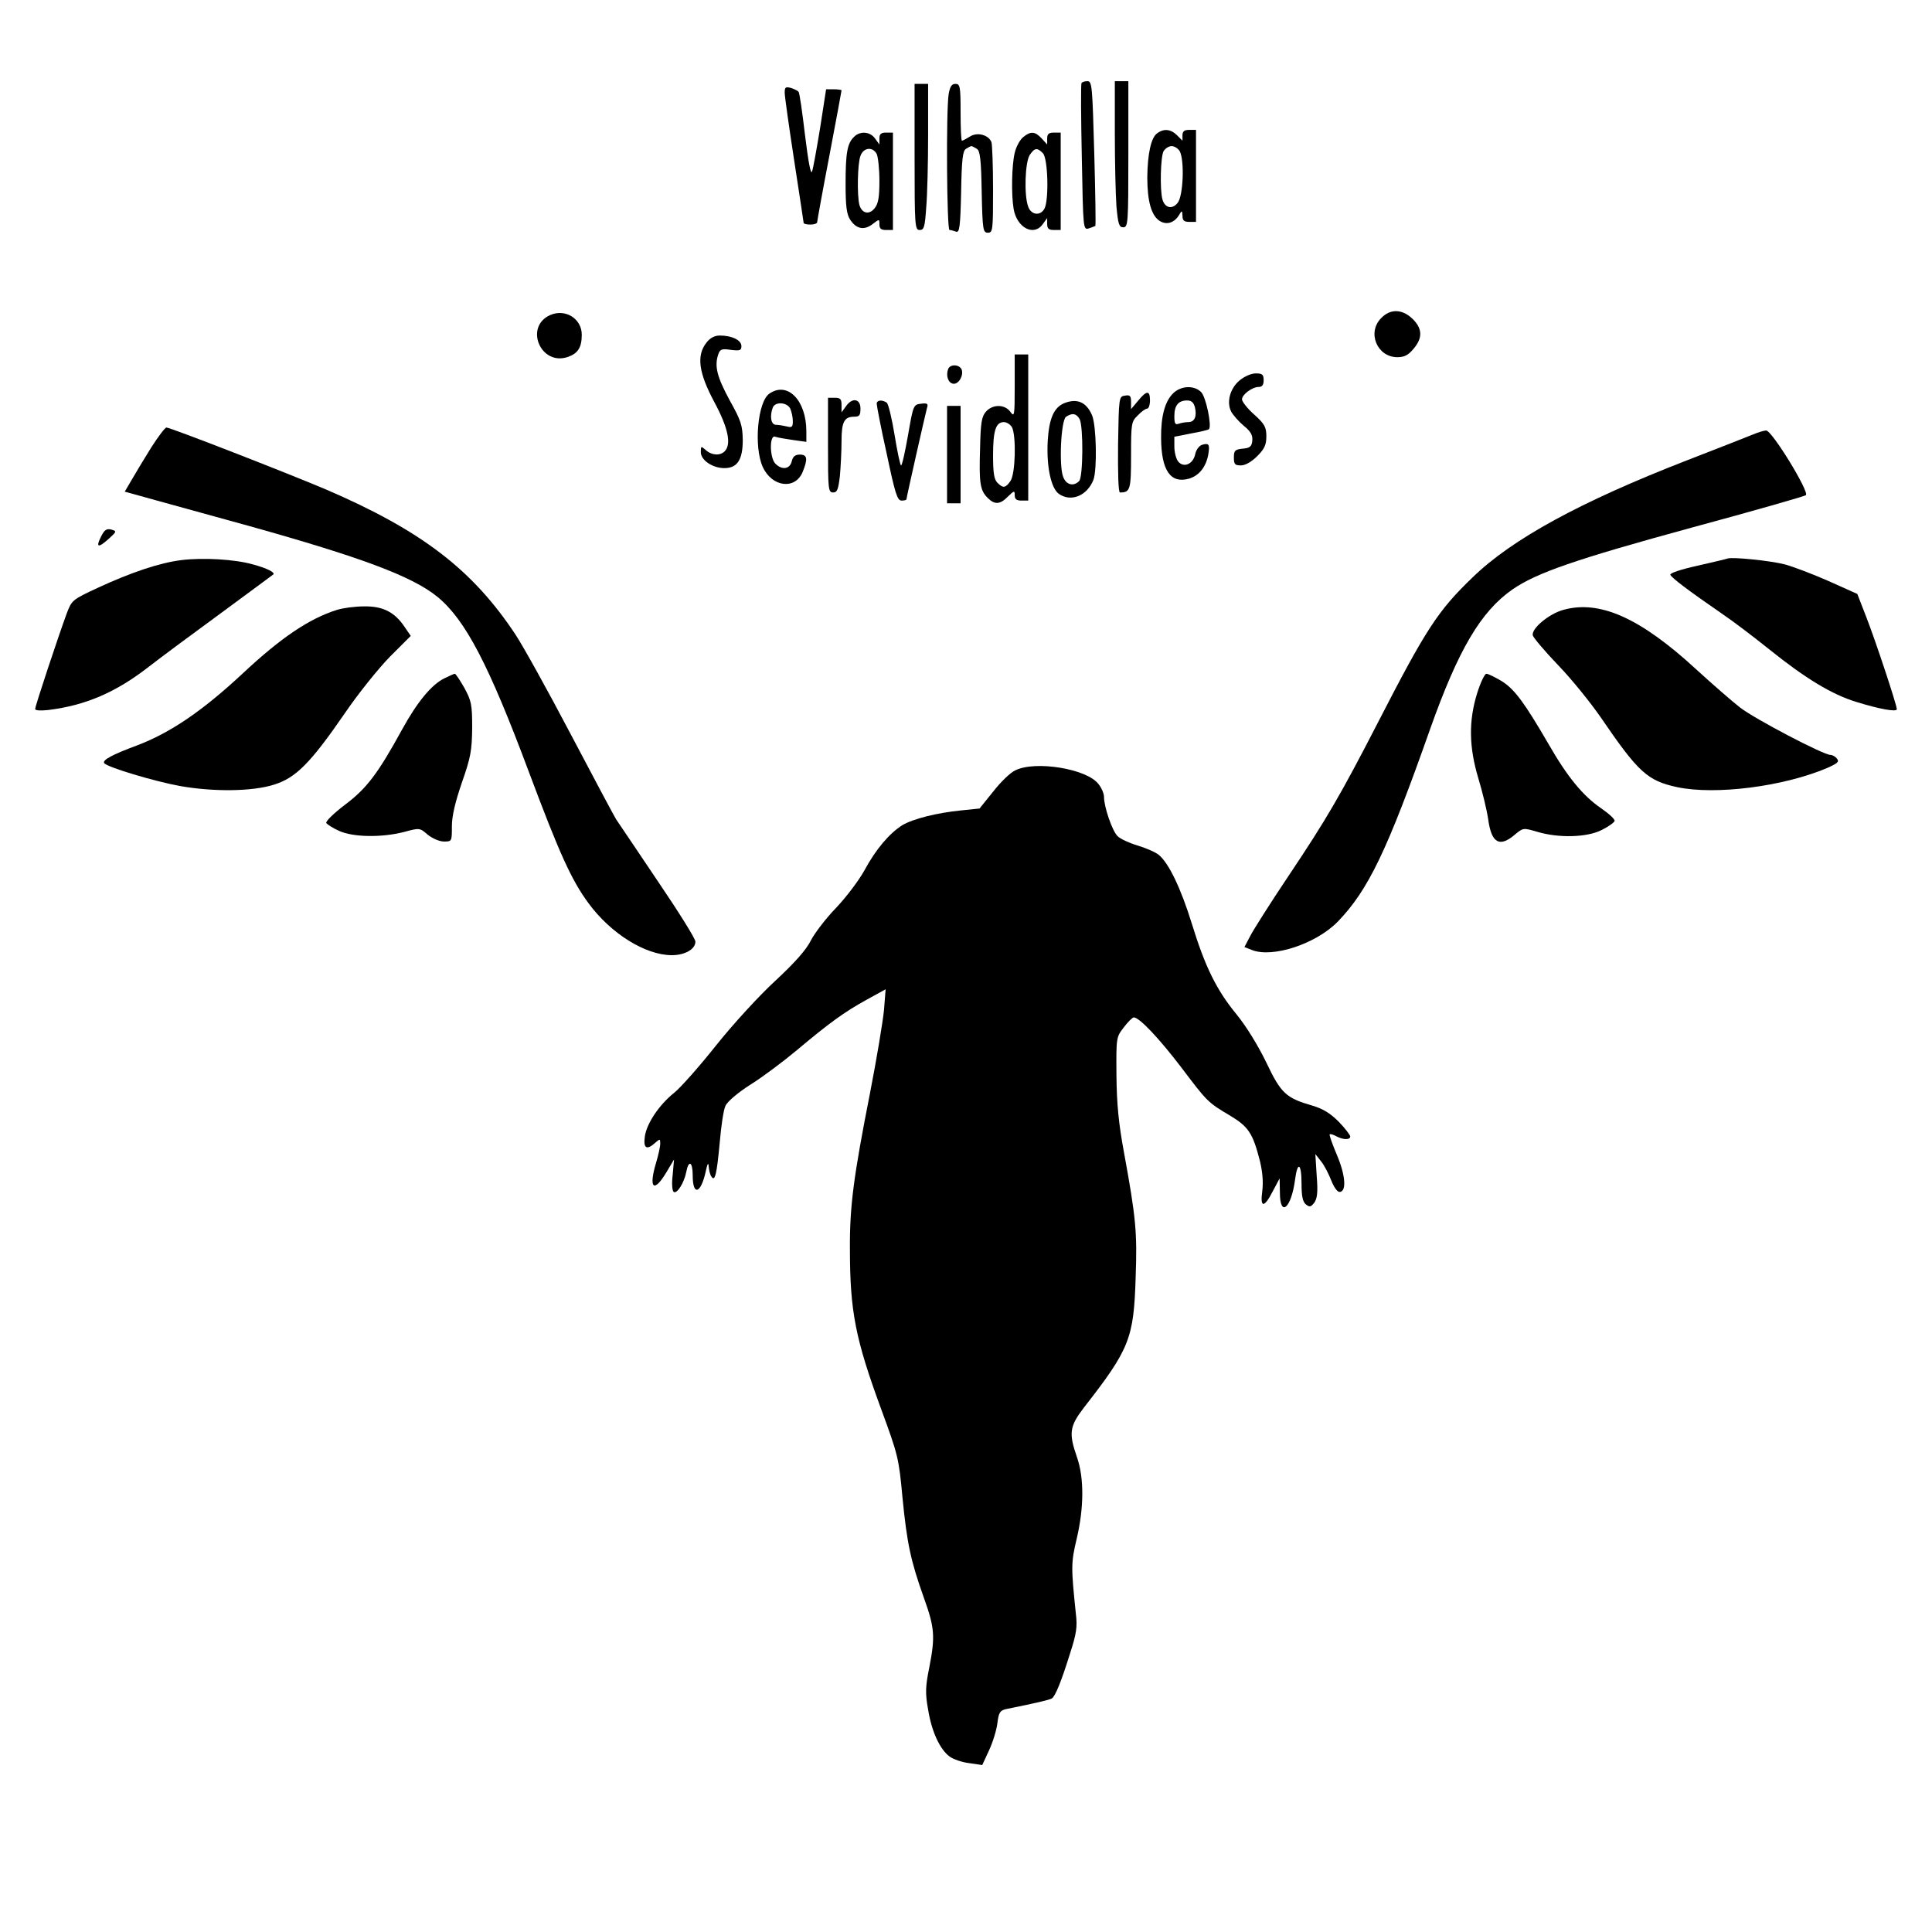 <?xml version="1.0" standalone="no"?>
<!DOCTYPE svg PUBLIC "-//W3C//DTD SVG 20010904//EN"
 "http://www.w3.org/TR/2001/REC-SVG-20010904/DTD/svg10.dtd">
<svg version="1.0" xmlns="http://www.w3.org/2000/svg"
 width="714pt" height="714pt" viewBox="0 0 714 714"
 preserveAspectRatio="xMidYMid meet">

<g transform="translate(0,714) scale(0.1,-0.1)"
fill="#000000" stroke="none">
<path d="M3997 6833 c-3 -5 -2 -128 1 -276 5 -266 5 -267 26 -261 12 4 22 8
24 9 2 2 0 123 -4 269 -7 246 -8 266 -25 266 -10 0 -20 -3 -22 -7z"/>
<path d="M4120 6647 c0 -107 3 -228 6 -270 6 -66 10 -77 25 -77 18 0 19 14 19
270 l0 270 -25 0 -25 0 0 -193z"/>
<path d="M3380 6560 c0 -256 1 -270 19 -270 16 0 19 11 24 83 4 45 7 166 7
270 l0 187 -25 0 -25 0 0 -270z"/>
<path d="M3506 6793 c-10 -61 -7 -503 3 -503 5 0 16 -3 24 -6 13 -5 16 16 19
146 2 121 6 153 18 160 8 5 17 10 20 10 3 0 12 -5 20 -10 12 -7 16 -39 18
-160 3 -140 5 -150 23 -150 18 0 19 9 19 159 0 88 -3 167 -6 176 -11 27 -53
38 -80 20 -13 -8 -26 -15 -29 -15 -3 0 -5 47 -5 105 0 96 -2 105 -19 105 -14
0 -20 -10 -25 -37z"/>
<path d="M2900 6797 c0 -13 16 -126 35 -250 19 -124 35 -228 35 -231 0 -3 11
-6 25 -6 14 0 25 4 25 9 0 4 20 115 45 245 25 131 45 240 45 242 0 2 -13 4
-29 4 l-28 0 -22 -142 c-13 -79 -26 -152 -30 -162 -5 -13 -14 38 -26 135 -10
84 -20 157 -24 160 -3 4 -16 10 -28 14 -20 5 -23 3 -23 -18z"/>
<path d="M4276 6647 c-22 -16 -35 -75 -36 -162 0 -89 15 -141 45 -161 26 -17
56 -8 74 24 9 15 10 14 11 -5 0 -18 6 -23 25 -23 l25 0 0 170 0 170 -25 0
c-18 0 -25 -5 -25 -20 l0 -20 -20 20 c-23 23 -49 26 -74 7z m84 -66 c18 -34
13 -166 -8 -191 -20 -25 -47 -19 -56 13 -10 36 -7 157 4 178 6 10 19 19 30 19
11 0 24 -9 30 -19z"/>
<path d="M3156 6634 c-25 -24 -31 -60 -31 -174 0 -83 4 -112 17 -132 23 -35
52 -40 83 -16 25 19 25 19 25 -1 0 -16 6 -21 25 -21 l25 0 0 180 0 180 -25 0
c-19 0 -25 -5 -25 -22 l0 -22 -16 22 c-18 26 -56 29 -78 6z m84 -63 c5 -11 10
-55 10 -99 0 -61 -4 -85 -18 -102 -20 -25 -47 -19 -56 13 -9 35 -7 153 4 181
11 31 45 35 60 7z"/>
<path d="M3781 6633 c-12 -10 -26 -36 -31 -58 -11 -46 -13 -153 -4 -207 12
-70 75 -103 108 -56 l16 22 0 -22 c0 -17 6 -22 25 -22 l25 0 0 180 0 180 -25
0 c-19 0 -25 -5 -25 -22 l0 -22 -20 22 c-25 27 -41 28 -69 5z m73 -59 c19 -18
23 -173 6 -205 -15 -28 -49 -24 -60 7 -16 41 -12 166 6 192 18 26 27 27 48 6z"/>
<path d="M2034 5976 c-98 -43 -36 -190 65 -155 37 13 51 35 51 82 0 59 -60 97
-116 73z"/>
<path d="M5105 5965 c-54 -53 -16 -145 59 -145 26 0 40 7 60 31 34 40 33 74
-3 110 -38 37 -82 39 -116 4z"/>
<path d="M2611 5874 c-38 -48 -29 -112 29 -220 51 -95 64 -156 38 -182 -17
-17 -48 -15 -70 5 -17 15 -18 15 -18 -8 0 -30 44 -59 87 -59 48 0 68 31 68
104 -1 54 -6 71 -48 146 -47 87 -57 126 -43 169 7 21 13 23 47 18 34 -4 39 -2
39 14 0 22 -35 39 -80 39 -19 0 -36 -9 -49 -26z"/>
<path d="M3750 5713 c0 -109 -1 -116 -16 -95 -20 28 -65 29 -90 1 -16 -18 -20
-40 -22 -136 -4 -129 0 -155 28 -183 26 -26 46 -25 75 5 23 22 25 23 25 5 0
-15 7 -20 25 -20 l25 0 0 270 0 270 -25 0 -25 0 0 -117z m-10 -152 c16 -32 13
-173 -6 -199 -18 -26 -27 -27 -48 -6 -12 12 -16 36 -16 100 0 93 10 124 40
124 11 0 24 -9 30 -19z"/>
<path d="M3504 5776 c-9 -24 0 -51 18 -54 20 -4 40 30 32 52 -8 20 -43 21 -50
2z"/>
<path d="M4581 5734 c-35 -29 -49 -80 -31 -115 7 -13 28 -37 47 -53 26 -21 33
-35 31 -55 -2 -21 -9 -27 -35 -29 -29 -3 -33 -7 -33 -33 0 -25 4 -29 26 -29
16 0 39 13 60 34 27 27 34 42 34 73 0 34 -6 46 -45 81 -25 22 -45 48 -45 56 0
18 38 46 62 46 13 0 18 8 18 25 0 21 -5 25 -29 25 -17 0 -42 -11 -60 -26z"/>
<path d="M4335 5686 c-30 -30 -45 -85 -44 -166 1 -119 35 -168 103 -149 37 11
62 42 71 87 7 40 3 46 -23 38 -11 -4 -22 -19 -25 -35 -8 -37 -44 -52 -64 -25
-7 10 -13 34 -13 54 l0 36 61 12 c34 6 64 13 67 16 11 12 -11 119 -29 137 -26
26 -75 24 -104 -5z m81 -51 c8 -34 -1 -55 -25 -55 -11 0 -26 -3 -35 -6 -13 -5
-16 1 -16 28 0 40 15 58 47 58 16 0 24 -7 29 -25z"/>
<path d="M2843 5685 c-43 -30 -58 -196 -24 -271 34 -74 119 -85 147 -19 20 49
18 65 -10 65 -17 0 -26 -7 -30 -25 -7 -29 -36 -33 -60 -9 -22 21 -23 109 -1
100 8 -3 37 -8 65 -12 l50 -7 0 39 c0 115 -70 186 -137 139z m77 -54 c5 -11
10 -32 10 -47 0 -22 -3 -25 -22 -20 -13 3 -31 6 -40 6 -19 0 -24 32 -12 64 9
22 51 20 64 -3z"/>
<path d="M4206 5659 l-26 -31 0 27 c0 22 -4 26 -22 23 -23 -3 -23 -5 -26 -180
-1 -107 1 -178 7 -178 38 0 41 10 41 137 0 118 1 125 25 148 13 14 29 25 35
25 5 0 10 14 10 30 0 38 -12 38 -44 -1z"/>
<path d="M3060 5495 c0 -164 1 -175 19 -175 15 0 19 11 25 61 3 34 6 92 6 128
0 72 10 91 47 91 19 0 23 5 23 30 0 37 -31 42 -54 8 l-16 -22 0 27 c0 22 -4
27 -25 27 l-25 0 0 -175z"/>
<path d="M3240 5648 c0 -7 16 -91 37 -185 31 -147 39 -173 55 -173 10 0 18 2
18 5 0 7 70 316 76 338 5 15 1 18 -22 15 -28 -3 -29 -5 -48 -115 -11 -62 -22
-113 -26 -113 -3 0 -14 51 -24 113 -10 61 -23 115 -29 119 -18 12 -37 9 -37
-4z"/>
<path d="M3933 5650 c-38 -16 -56 -56 -61 -140 -5 -94 12 -174 41 -195 45 -32
105 -7 128 52 14 38 11 199 -5 238 -21 49 -55 64 -103 45z m57 -59 c14 -28 13
-214 -2 -229 -21 -21 -48 -14 -59 16 -16 41 -8 210 11 222 23 15 38 12 50 -9z"/>
<path d="M3500 5460 l0 -180 25 0 25 0 0 180 0 180 -25 0 -25 0 0 -180z"/>
<path d="M560 5488 c-25 -40 -57 -93 -72 -119 l-27 -46 112 -31 c62 -17 218
-60 348 -96 415 -116 603 -186 696 -262 103 -85 189 -249 338 -648 112 -299
157 -399 220 -484 82 -112 210 -192 308 -192 48 0 87 22 87 50 0 11 -62 110
-138 222 -75 112 -145 215 -155 230 -9 15 -85 157 -168 315 -83 158 -175 324
-204 368 -159 240 -347 384 -700 536 -144 61 -575 229 -590 229 -5 0 -30 -33
-55 -72z"/>
<path d="M6480 5535 c-19 -8 -129 -51 -245 -96 -394 -153 -647 -291 -793 -433
-128 -123 -172 -191 -347 -531 -141 -274 -193 -363 -335 -575 -65 -97 -127
-195 -139 -218 l-22 -42 28 -11 c77 -30 237 23 317 105 113 117 183 263 341
711 104 293 187 435 305 517 89 61 229 110 665 229 226 61 414 115 419 119 13
13 -126 240 -147 239 -7 0 -28 -6 -47 -14z"/>
<path d="M374 5158 c-21 -41 -12 -45 27 -10 31 28 31 29 10 35 -17 4 -25 -1
-37 -25z"/>
<path d="M670 5070 c-80 -10 -185 -45 -310 -103 -93 -43 -95 -46 -113 -93 -32
-87 -117 -343 -117 -354 0 -6 19 -7 48 -4 138 17 250 65 372 160 41 32 161
121 265 197 105 77 192 142 195 144 8 7 -23 23 -75 37 -66 19 -184 26 -265 16z"/>
<path d="M6385 5076 c-5 -2 -56 -14 -113 -27 -59 -13 -101 -27 -99 -33 4 -11
63 -56 195 -147 40 -27 117 -86 172 -130 132 -106 229 -165 320 -193 87 -27
150 -38 150 -27 0 16 -80 257 -113 341 l-33 85 -107 48 c-59 26 -131 53 -160
61 -54 14 -193 28 -212 22z"/>
<path d="M1245 4886 c-102 -32 -207 -103 -346 -233 -150 -140 -269 -221 -393
-268 -92 -34 -128 -54 -121 -65 9 -15 187 -68 281 -85 125 -22 267 -20 346 5
81 25 135 79 263 265 49 72 124 165 166 208 l77 77 -22 32 c-37 56 -81 78
-150 77 -34 0 -79 -6 -101 -13z"/>
<path d="M5777 4886 c-54 -15 -120 -71 -112 -95 3 -9 45 -59 95 -111 50 -52
119 -138 155 -190 140 -205 173 -235 283 -259 142 -30 393 2 555 71 38 17 45
23 36 34 -6 8 -17 14 -24 14 -26 0 -280 133 -334 175 -31 24 -103 87 -161 140
-207 191 -358 259 -493 221z"/>
<path d="M1642 4633 c-47 -23 -100 -87 -156 -189 -90 -164 -131 -218 -211
-278 -42 -32 -73 -62 -69 -68 4 -5 25 -19 48 -29 51 -23 155 -25 238 -4 59 16
59 16 89 -10 18 -14 43 -25 60 -25 29 0 29 1 29 56 0 38 12 89 37 162 33 94
37 119 38 202 0 87 -3 100 -29 148 -16 28 -32 52 -35 52 -3 0 -21 -8 -39 -17z"/>
<path d="M5459 4578 c-32 -103 -30 -199 4 -313 15 -49 32 -119 37 -154 12 -87
42 -104 99 -55 30 25 31 25 82 10 80 -24 185 -21 239 7 24 12 45 27 47 33 2 6
-21 27 -50 47 -67 46 -124 115 -194 237 -89 153 -125 202 -172 232 -25 15 -51
28 -58 28 -6 0 -22 -33 -34 -72z"/>
<path d="M3752 4293 c-18 -8 -55 -44 -82 -79 l-50 -62 -68 -7 c-90 -9 -178
-31 -218 -55 -47 -30 -97 -88 -139 -166 -21 -38 -68 -100 -105 -139 -37 -38
-79 -93 -93 -120 -17 -35 -60 -83 -131 -149 -59 -54 -158 -162 -220 -240 -62
-78 -132 -157 -155 -175 -55 -44 -102 -114 -108 -162 -6 -43 7 -51 39 -22 17
15 18 15 18 -4 0 -11 -7 -42 -15 -69 -29 -96 -9 -115 38 -36 l28 47 -5 -57
c-4 -32 -2 -59 4 -63 12 -8 38 33 46 73 9 47 24 39 24 -12 0 -77 30 -68 48 14
6 29 10 36 11 20 1 -14 5 -31 10 -38 13 -21 20 7 31 127 5 59 14 120 21 134 7
16 46 49 93 79 45 28 122 86 171 127 118 99 175 141 259 187 l69 38 -6 -76
c-4 -42 -27 -181 -52 -309 -60 -305 -75 -416 -74 -574 0 -231 20 -333 116
-594 61 -166 65 -180 78 -323 17 -174 31 -237 79 -372 40 -111 43 -143 20
-260 -14 -69 -15 -94 -4 -154 13 -82 44 -148 80 -174 14 -10 46 -21 72 -24
l48 -7 25 54 c14 30 28 75 31 101 5 40 10 47 33 52 115 23 159 34 168 39 13 8
35 62 68 168 23 71 27 97 21 145 -18 174 -18 188 3 277 27 114 28 225 1 302
-31 89 -27 114 25 182 170 218 185 256 192 483 6 165 1 220 -43 460 -20 108
-27 180 -28 286 -1 139 -1 141 27 177 15 20 32 37 37 37 21 0 94 -78 175 -184
96 -127 98 -130 181 -179 68 -41 84 -65 110 -167 10 -41 13 -78 9 -111 -9 -64
7 -64 39 -1 l25 47 1 -52 c0 -94 42 -59 56 47 9 70 24 62 24 -14 0 -46 4 -67
16 -77 14 -11 18 -10 31 6 11 16 14 38 9 100 l-5 80 22 -28 c12 -15 28 -47 37
-70 9 -23 22 -42 30 -42 27 0 23 60 -9 136 -17 40 -29 74 -27 77 3 2 13 -1 24
-7 26 -14 52 -14 52 -1 0 5 -19 30 -42 54 -32 32 -58 48 -98 60 -97 28 -116
45 -170 159 -30 62 -74 134 -110 178 -74 90 -116 175 -165 334 -41 133 -86
226 -123 256 -14 11 -50 26 -80 35 -30 9 -62 24 -72 34 -20 20 -50 108 -50
145 0 12 -9 34 -21 48 -43 56 -233 87 -307 50z"/>
</g>
</svg>
